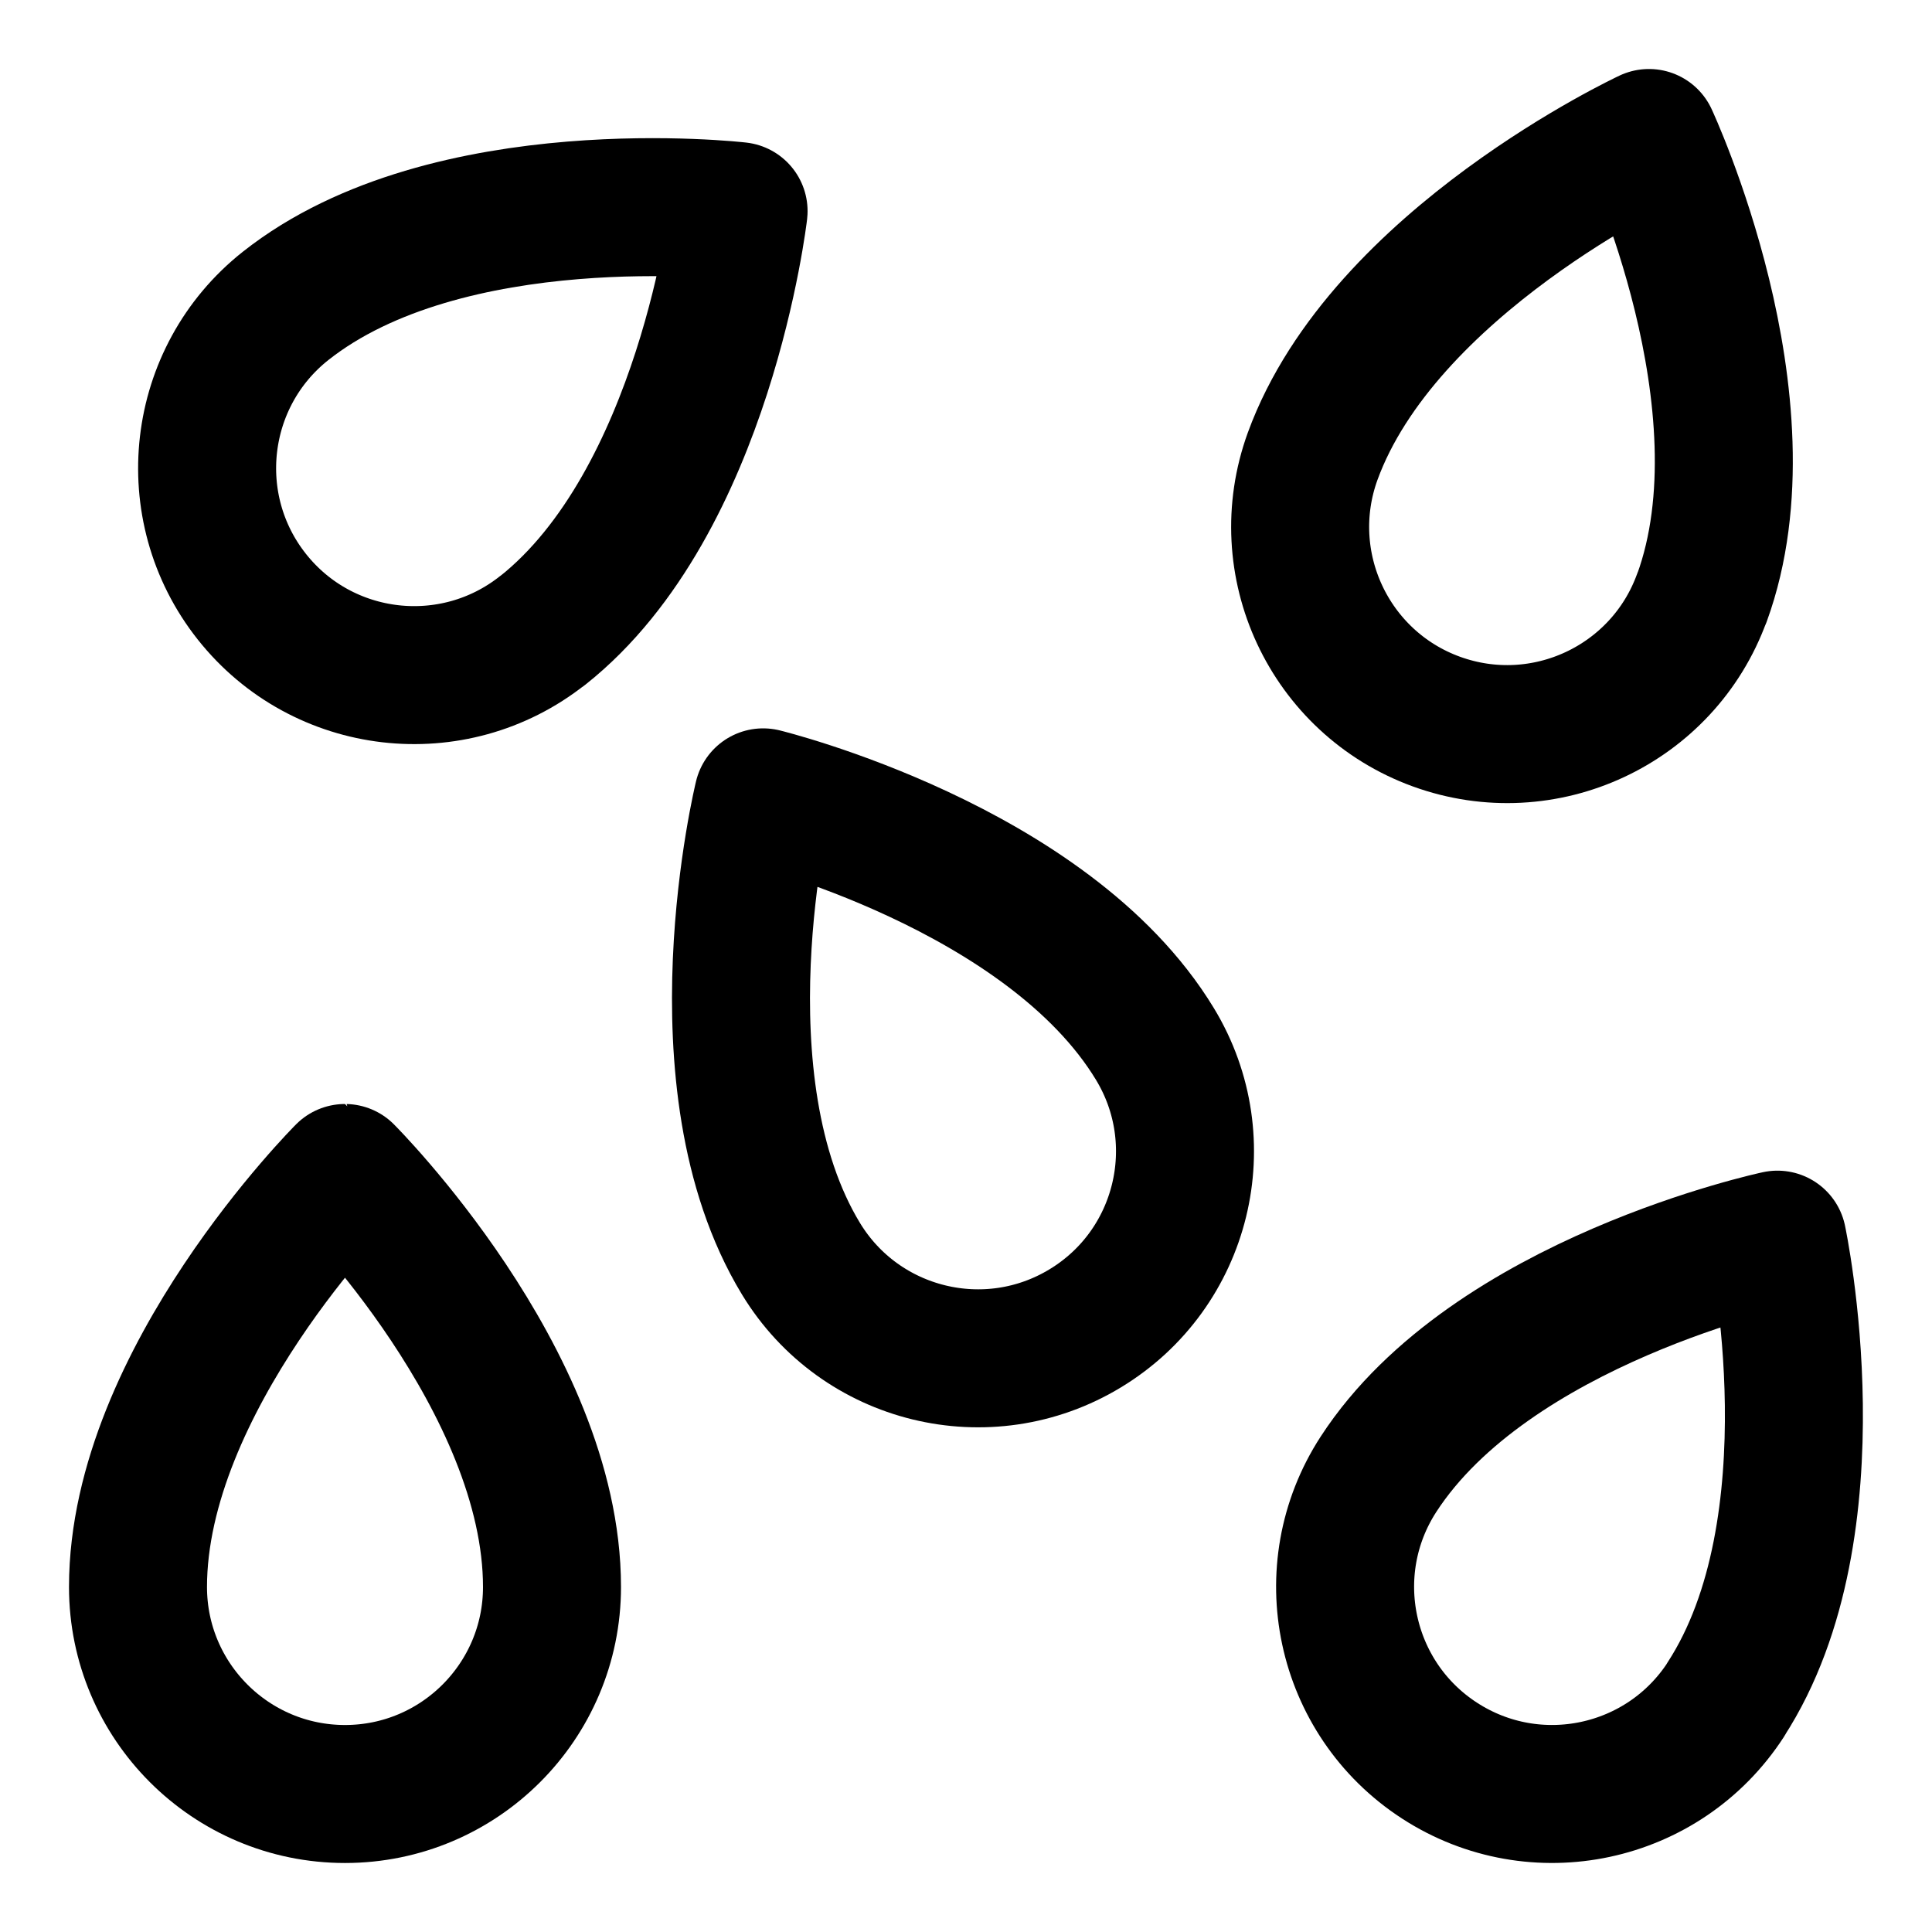 <svg xmlns="http://www.w3.org/2000/svg" fill="none" viewBox="0 0 14 14"><g id="allergens-sesame--sesame-seeds-food-produce-allergens-allergy"><path id="Ellipse 1591" stroke="#000000" stroke-linecap="round" stroke-linejoin="round" d="M4 11.5c0 0.828 -0.672 1.5 -1.5 1.5S1 12.328 1 11.5c0 -1.5 1.5 -3 1.5 -3S4 10 4 11.5Z" stroke-width="1"></path><path id="Ellipse 1594" stroke="#000000" stroke-linecap="round" stroke-linejoin="round" d="M12.332 4.332c-0.283 0.778 -1.144 1.18 -1.923 0.897 -0.778 -0.283 -1.18 -1.144 -0.897 -1.923C10.026 1.897 11.949 1 11.949 1s0.897 1.923 0.384 3.332Z" stroke-width="1"></path><path id="Ellipse 1592" stroke="#000000" stroke-linecap="round" stroke-linejoin="round" d="M8.369 7.565c0.43 0.708 0.204 1.631 -0.504 2.06 -0.708 0.43 -1.631 0.204 -2.061 -0.504 -0.778 -1.282 -0.274 -3.343 -0.274 -3.343s2.061 0.504 2.839 1.787Z" stroke-width="1"></path><path id="Ellipse 1593" stroke="#000000" stroke-linecap="round" stroke-linejoin="round" d="M12.506 12.316c-0.451 0.695 -1.38 0.893 -2.075 0.442 -0.695 -0.451 -0.893 -1.38 -0.442 -2.075 0.817 -1.258 2.891 -1.7 2.891 -1.7s0.442 2.075 -0.375 3.333Z" stroke-width="1"></path><path id="Ellipse 1595" stroke="#000000" stroke-linecap="round" stroke-linejoin="round" d="M3.932 4.568c-0.649 0.514 -1.593 0.405 -2.107 -0.244 -0.514 -0.649 -0.405 -1.593 0.244 -2.107 1.176 -0.931 3.283 -0.687 3.283 -0.687s-0.244 2.107 -1.42 3.039Z" stroke-width="1"></path></g></svg>
